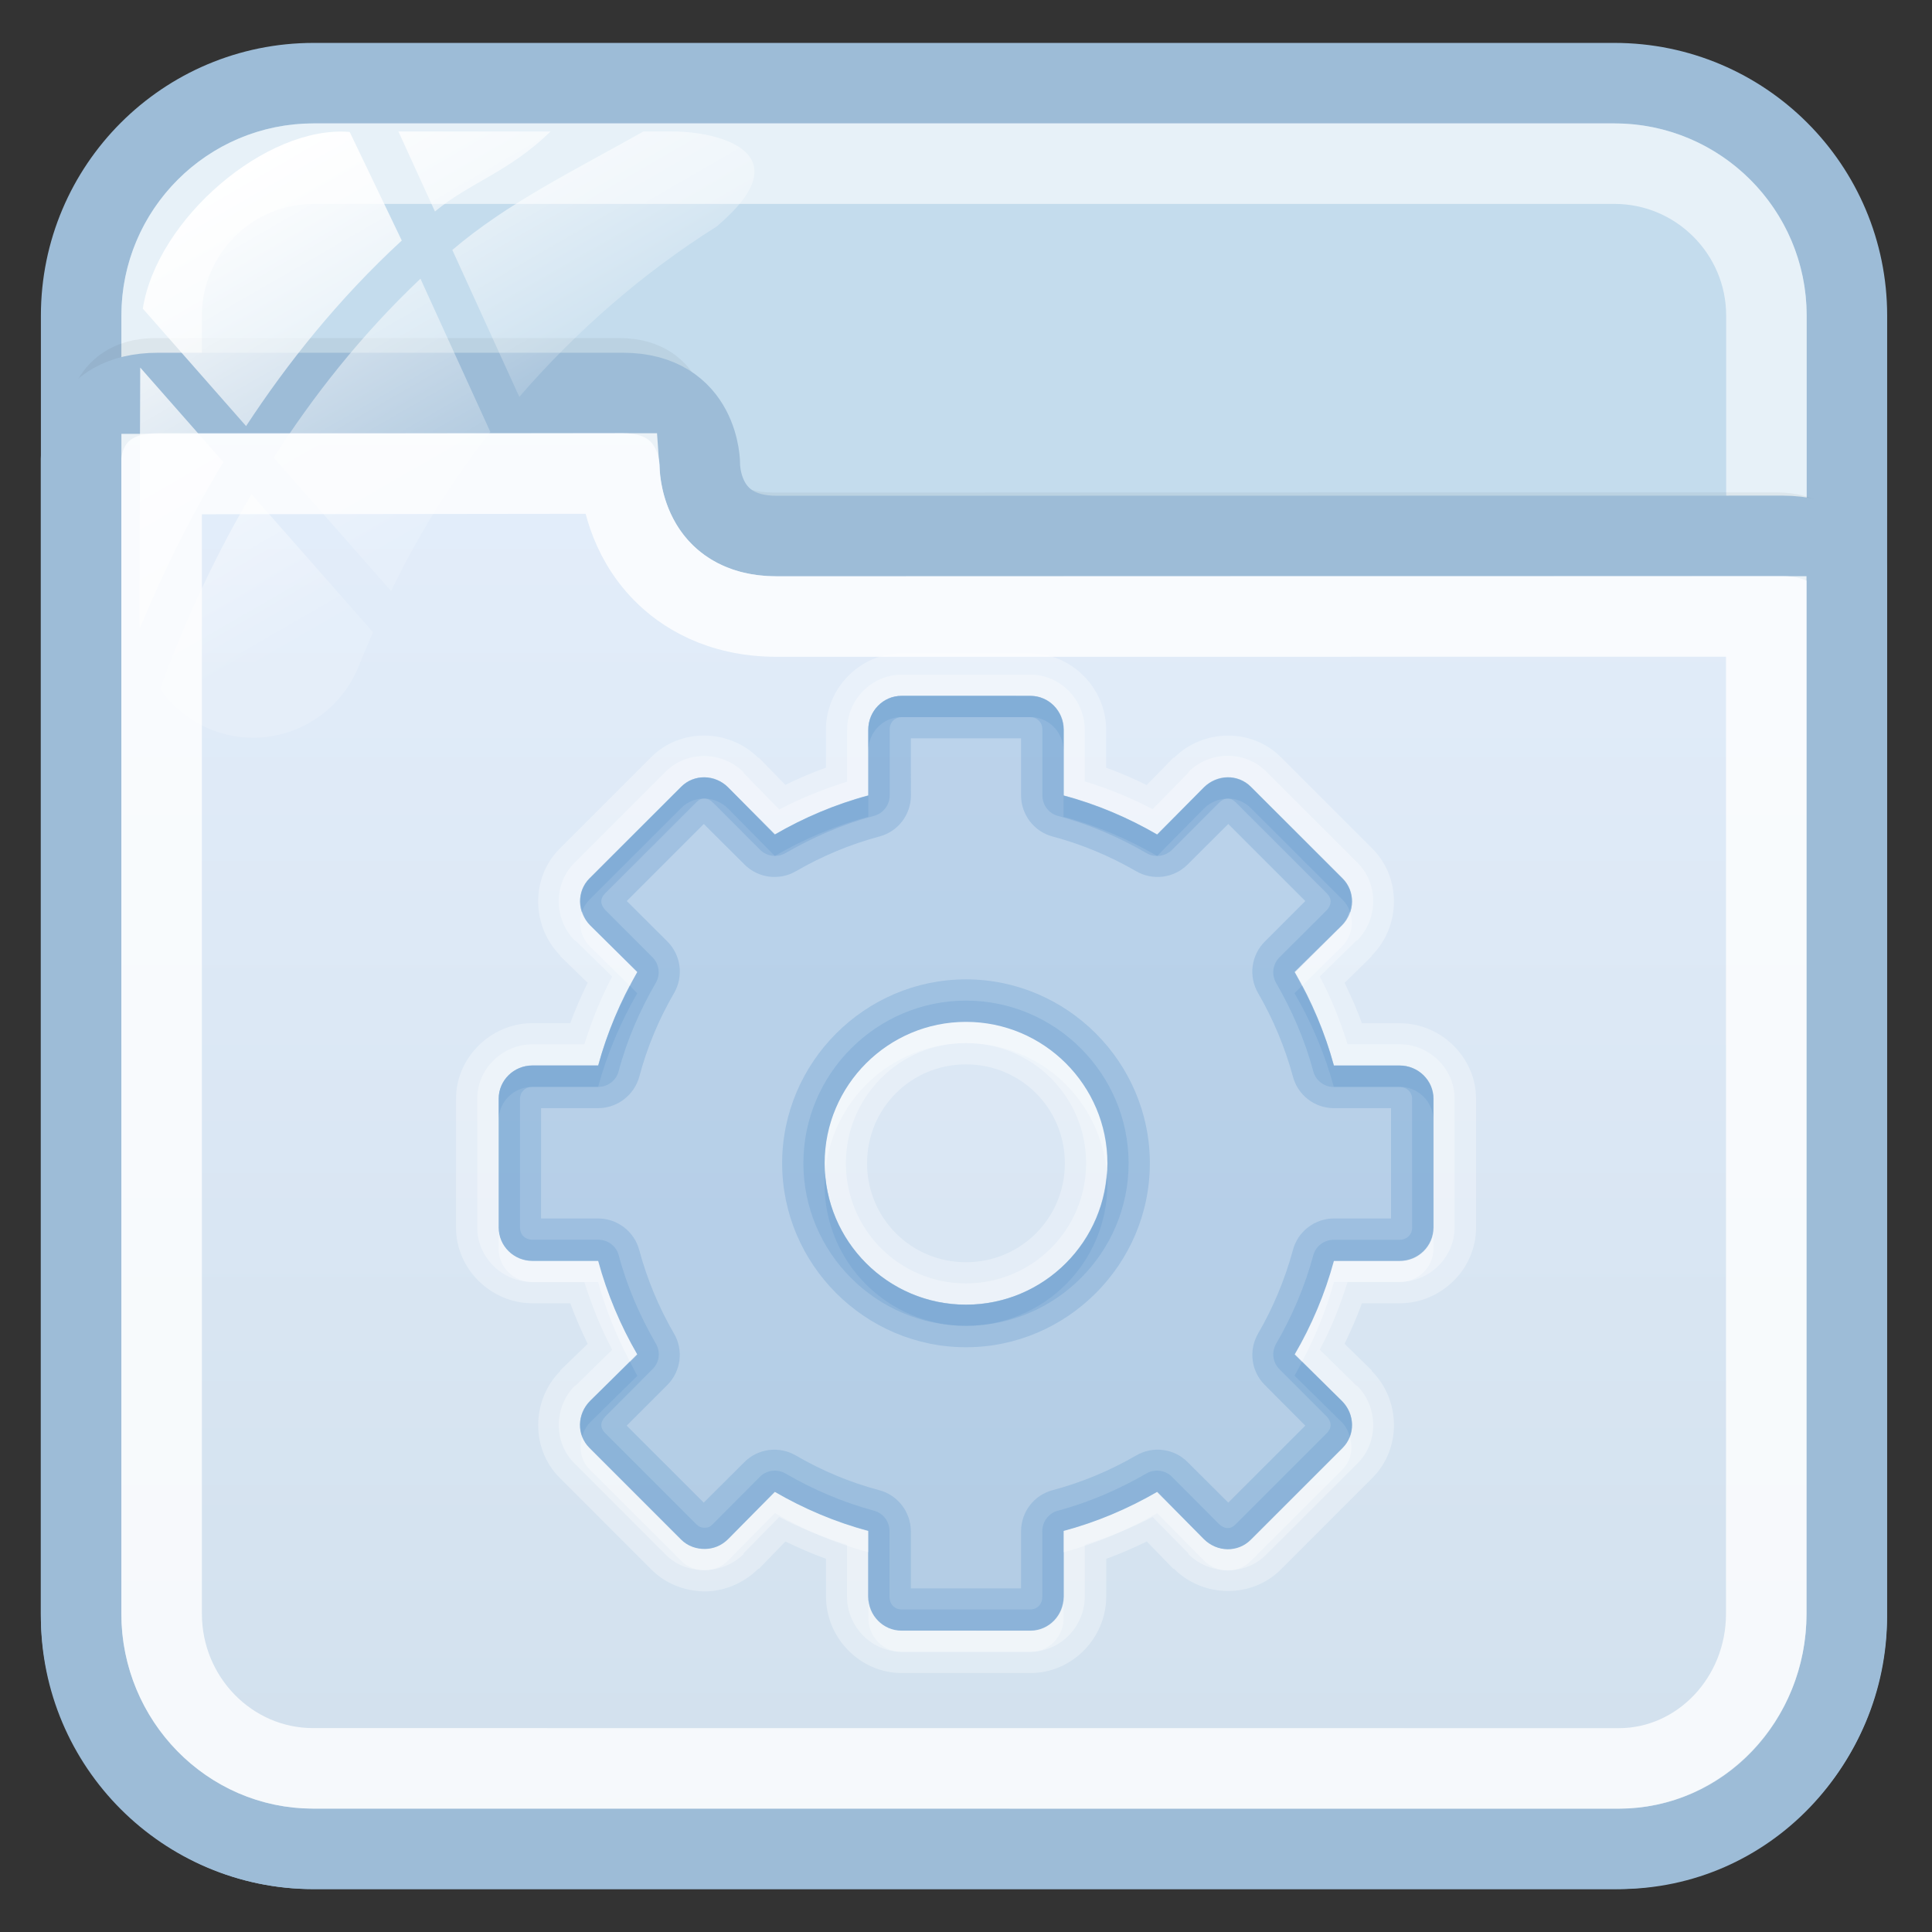 <?xml version="1.0" encoding="utf-8"?>
<!-- Generator: Adobe Illustrator 17.0.0, SVG Export Plug-In . SVG Version: 6.00 Build 0)  -->
<!DOCTYPE svg PUBLIC "-//W3C//DTD SVG 1.1//EN" "http://www.w3.org/Graphics/SVG/1.1/DTD/svg11.dtd">
<svg version="1.1" id="图层_1" xmlns="http://www.w3.org/2000/svg" xmlns:xlink="http://www.w3.org/1999/xlink" x="0px" y="0px"
	 width="24px" height="24px" viewBox="0 0 24 24" enable-background="new 0 0 24 24" xml:space="preserve">
<rect x="0" y="0" width="24" height="24" fill="#333333" stroke="none"/>
<path fill="#C4DCED" stroke="#9DBCD7" stroke-miterlimit="10" d="M22.942,20.079c0,1.595-1.293,2.888-2.888,2.888H3.896
	c-1.595,0-2.888-1.293-2.888-2.888V3.921c0-1.595,1.293-2.888,2.888-2.888h16.159c1.595,0,2.888,1.293,2.888,2.888L22.942,20.079
	L22.942,20.079z"/>
<path opacity="0.6" fill="none" stroke="#FFFFFF" stroke-miterlimit="10" enable-background="new    " d="M3.896,21.967
	c-1.041,0-1.888-0.847-1.888-1.888V3.921c0-1.041,0.847-1.888,1.888-1.888h16.159c1.041,0,1.888,0.847,1.888,1.888v16.158
	c-0.001,1.041-0.848,1.888-1.889,1.888C20.054,21.967,3.896,21.967,3.896,21.967z"/>
<path opacity="0.05" fill="none" stroke="#000000" stroke-width="0.379" stroke-miterlimit="10" enable-background="new    " d="
	M23.02,7.276c0,0,0-0.97-0.958-0.97c-2.782,0-11.663,0.002-12.458,0.002c-0.966,0-0.958-0.956-0.958-0.956s0-0.963-0.958-0.963
	c-1.678,0-5.038,0-5.75,0c-0.943,0-0.958,0.928-0.958,0.957"/>
<linearGradient id="SVGID_1_" gradientUnits="userSpaceOnUse" x1="1381.974" y1="-1687.967" x2="1381.974" y2="-1669.882" gradientTransform="matrix(1 0 0 -1 -1370 -1665)">
	<stop  offset="0" style="stop-color:#D1E0ED"/>
	<stop  offset="1" style="stop-color:#E4EEFB"/>
</linearGradient>
<path fill="url(#SVGID_1_)" stroke="#9DBCD7" stroke-miterlimit="10" d="M3.889,22.967h16.219c1.595,0,2.833-1.326,2.833-2.92V7.098
	c0-0.227-0.34-0.441-0.792-0.441c-2.794,0-11.7,0.002-12.499,0.002c-0.97,0-0.956-0.885-0.956-0.885s0.007-0.892-0.956-0.892
	c-1.685,0-5.06,0-5.775,0c-0.948,0-0.956,0.786-0.956,0.815v14.35C1.008,21.641,2.295,22.967,3.889,22.967z"/>
<path opacity="0.8" fill="none" stroke="#FFFFFF" stroke-miterlimit="10" enable-background="new    " d="M3.889,21.967
	c-1.037,0-1.881-0.862-1.881-1.921V5.889l5.688-0.007c0.016,0.225,0.098,0.777,0.537,1.224C8.481,7.358,8.929,7.659,9.65,7.659
	l12.291-0.001v12.389c0,1.06-0.822,1.921-1.833,1.921L3.889,21.967L3.889,21.967z"/>
<g id="g27_1_">
	
		<linearGradient id="path36_2_" gradientUnits="userSpaceOnUse" x1="1784.345" y1="-2484.168" x2="1787.392" y2="-2489.446" gradientTransform="matrix(1 0 0 -1 -1782 -2483)">
		<stop  offset="0" style="stop-color:#FFFFFF"/>
		<stop  offset="0.5" style="stop-color:#FFFFFF;stop-opacity:0.6"/>
		<stop  offset="1" style="stop-color:#FFFFFF;stop-opacity:0.15"/>
	</linearGradient>
	<path id="path36_1_" fill="url(#path36_2_)" d="M4.858,7.342c0.341-0.705,0.756-1.366,1.233-1.977L5.223,3.462
		C4.482,4.163,3.88,4.935,3.4,5.685L4.858,7.342z"/>
	
		<linearGradient id="path45_2_" gradientUnits="userSpaceOnUse" x1="1787.109" y1="-2483.377" x2="1789.103" y2="-2486.831" gradientTransform="matrix(1 0 0 -1 -1782 -2483)">
		<stop  offset="0" style="stop-color:#FFFFFF"/>
		<stop  offset="0.5" style="stop-color:#FFFFFF;stop-opacity:0.6"/>
		<stop  offset="1" style="stop-color:#FFFFFF;stop-opacity:0.15"/>
	</linearGradient>
	<path id="path45_1_" fill="url(#path45_2_)" d="M4.949,1.633l0.454,0.994C5.84,2.265,6.318,2.14,6.84,1.633H4.949z"/>
	
		<linearGradient id="path54_2_" gradientUnits="userSpaceOnUse" x1="1787.736" y1="-2482.721" x2="1790.172" y2="-2486.942" gradientTransform="matrix(1 0 0 -1 -1782 -2483)">
		<stop  offset="0" style="stop-color:#FFFFFF"/>
		<stop  offset="0.5" style="stop-color:#FFFFFF;stop-opacity:0.6"/>
		<stop  offset="1" style="stop-color:#FFFFFF;stop-opacity:0.15"/>
	</linearGradient>
	<path id="path54_1_" fill="url(#path54_2_)" d="M8.353,1.633H7.994C7.089,2.14,6.298,2.527,5.619,3.105L6.451,4.93
		C7.162,4.109,7.986,3.39,8.91,2.809C8.917,2.803,8.922,2.797,8.93,2.79C9.964,1.897,8.936,1.633,8.353,1.633z"/>
	
		<linearGradient id="path63_2_" gradientUnits="userSpaceOnUse" x1="1782.636" y1="-2486.574" x2="1785.28" y2="-2491.154" gradientTransform="matrix(1 0 0 -1 -1782 -2483)">
		<stop  offset="0" style="stop-color:#FFFFFF"/>
		<stop  offset="0.5" style="stop-color:#FFFFFF;stop-opacity:0.6"/>
		<stop  offset="1" style="stop-color:#FFFFFF;stop-opacity:0.15"/>
	</linearGradient>
	<path id="path63_1_" fill="url(#path63_2_)" d="M3.124,6.138C2.567,7.086,2.204,7.961,1.988,8.56
		c0.256,0.365,0.678,0.604,1.157,0.604c0.593,0,1.1-0.366,1.31-0.884c0.054-0.145,0.119-0.284,0.179-0.426L3.124,6.138z"/>
	
		<linearGradient id="path72_2_" gradientUnits="userSpaceOnUse" x1="1782.516" y1="-2486.762" x2="1785.447" y2="-2491.837" gradientTransform="matrix(1 0 0 -1 -1782 -2483)">
		<stop  offset="0" style="stop-color:#FFFFFF"/>
		<stop  offset="0.5" style="stop-color:#FFFFFF;stop-opacity:0.6"/>
		<stop  offset="1" style="stop-color:#FFFFFF;stop-opacity:0.15"/>
	</linearGradient>
	<path id="path72_1_" fill="url(#path72_2_)" d="M1.742,4.566L1.731,7.748c0,0,0,0.001,0,0.002c0,0.02,0.005,0.039,0.006,0.058
		C1.979,7.219,2.317,6.5,2.775,5.74L1.742,4.566z"/>
	
		<linearGradient id="path149_2_" gradientUnits="userSpaceOnUse" x1="1784.733" y1="-2485.172" x2="1787.484" y2="-2489.938" gradientTransform="matrix(1 0 0 -1 -1782 -2483)">
		<stop  offset="0" style="stop-color:#FFFFFF"/>
		<stop  offset="0.5" style="stop-color:#FFFFFF;stop-opacity:0.6"/>
		<stop  offset="1" style="stop-color:#FFFFFF;stop-opacity:0.15"/>
	</linearGradient>
	<path id="path149_1_" fill="url(#path149_2_)" d="M4.344,1.639C3.31,1.553,1.949,2.718,1.774,3.834l1.283,1.459
		c0.512-0.781,1.149-1.582,1.934-2.305L4.344,1.639z"/>
</g>
<g>
	<path opacity="0.3" fill="#FFFFFF" enable-background="new    " d="M11.199,8.116c-0.518,0-0.939,0.437-0.939,0.949v0.471
		C10.085,9.598,9.92,9.671,9.756,9.75L9.427,9.413c-0.003,0-0.006,0-0.008,0C9.062,9.056,8.457,9.038,8.091,9.404l-1.138,1.138
		c-0.367,0.366-0.349,0.971,0.007,1.328c0,0.002,0,0.006,0,0.008l0.34,0.33c-0.079,0.164-0.153,0.329-0.216,0.502h-0.47
		c-0.511,0-0.949,0.422-0.949,0.939v1.6c0,0.521,0.439,0.941,0.949,0.941h0.47c0.063,0.173,0.137,0.339,0.216,0.504l-0.34,0.329
		c0,0.003,0,0.006,0,0.008c-0.355,0.356-0.374,0.961-0.007,1.327l1.138,1.139c0.195,0.195,0.449,0.273,0.676,0.272
		c0.239-0.003,0.479-0.108,0.653-0.281c0.003,0,0.006,0,0.008,0l0.329-0.339c0.164,0.079,0.329,0.153,0.504,0.215v0.47
		c0,0.513,0.422,0.949,0.94,0.949h1.6c0.519,0,0.941-0.436,0.941-0.949v-0.47c0.173-0.062,0.339-0.135,0.504-0.215l0.329,0.339
		c0.003,0,0.006,0,0.009,0c0.356,0.358,0.96,0.375,1.327,0.009l1.138-1.139c0.366-0.366,0.349-0.971-0.009-1.327
		c0-0.003,0-0.006,0-0.008l-0.337-0.329c0.078-0.165,0.153-0.33,0.215-0.504h0.47c0.511,0,0.948-0.42,0.948-0.941v-1.599
		c0-0.518-0.437-0.939-0.948-0.939h-0.47c-0.062-0.174-0.137-0.339-0.215-0.502l0.337-0.33c0-0.003,0-0.006,0-0.008
		c0.358-0.357,0.375-0.961,0.009-1.328l-1.138-1.138c-0.367-0.366-0.971-0.349-1.327,0.009c-0.004,0-0.007,0-0.009,0l-0.33,0.338
		c-0.165-0.08-0.33-0.153-0.504-0.215V9.066c0-0.511-0.422-0.949-0.941-0.949C12.799,8.116,11.199,8.116,11.199,8.116z
		 M11.199,8.644h1.6c0.229,0,0.413,0.189,0.413,0.42v0.817c0.409,0.109,0.806,0.279,1.163,0.486l0.578-0.585
		c0.164-0.164,0.424-0.169,0.585-0.009l1.139,1.138c0.162,0.162,0.156,0.421-0.009,0.586l-0.586,0.576
		c0.208,0.357,0.377,0.753,0.488,1.162h0.816c0.232,0,0.42,0.185,0.42,0.413v1.6c0,0.229-0.189,0.414-0.42,0.414h-0.816
		c-0.111,0.409-0.28,0.806-0.488,1.162l0.586,0.576c0.165,0.164,0.171,0.425,0.009,0.586l-1.14,1.139
		c-0.162,0.162-0.42,0.156-0.585-0.008l-0.578-0.587c-0.358,0.208-0.755,0.378-1.163,0.486v0.816c0,0.233-0.184,0.422-0.413,0.422
		h-1.6c-0.228,0-0.413-0.189-0.413-0.422v-0.816c-0.408-0.108-0.805-0.279-1.162-0.486l-0.578,0.587
		c-0.082,0.082-0.182,0.121-0.288,0.122c-0.106,0.002-0.216-0.034-0.297-0.115l-1.139-1.139C7.16,17.824,7.167,17.564,7.331,17.4
		l0.585-0.576C7.709,16.467,7.54,16.07,7.43,15.662H6.613c-0.232,0-0.419-0.185-0.419-0.414v-1.6c0-0.228,0.187-0.413,0.419-0.413
		H7.43c0.111-0.408,0.28-0.805,0.486-1.162l-0.585-0.577c-0.164-0.164-0.171-0.424-0.009-0.586l1.139-1.138
		c0.162-0.162,0.422-0.156,0.585,0.009l0.578,0.585c0.358-0.208,0.753-0.378,1.162-0.486V9.065
		C10.787,8.832,10.971,8.644,11.199,8.644z M12,12.694c-0.968,0-1.756,0.788-1.756,1.757c0,0.968,0.788,1.757,1.756,1.757
		s1.757-0.789,1.757-1.757C13.756,13.482,12.967,12.694,12,12.694z M12,13.222c0.682,0,1.228,0.546,1.228,1.229
		c0,0.682-0.547,1.229-1.228,1.229c-0.682,0-1.229-0.547-1.229-1.229C10.771,13.767,11.318,13.222,12,13.222z"/>
	<path opacity="0.3" fill="#FFFFFF" enable-background="new    " d="M11.199,8.381c-0.372,0-0.676,0.313-0.676,0.685v0.644
		c-0.293,0.092-0.575,0.205-0.843,0.346L9.237,9.601c0-0.003,0-0.006,0-0.008C8.975,9.331,8.535,9.321,8.271,9.584l-1.137,1.137
		c-0.264,0.264-0.253,0.704,0.008,0.965c0.003,0,0.006,0,0.008,0l0.455,0.445c-0.141,0.266-0.254,0.548-0.346,0.842H6.614
		c-0.371,0-0.685,0.302-0.685,0.676v1.6c0,0.374,0.314,0.677,0.685,0.677h0.645c0.093,0.293,0.206,0.576,0.346,0.841L7.15,17.213
		c-0.003,0-0.006,0-0.008,0c-0.26,0.26-0.272,0.701-0.008,0.964l1.137,1.137c0.138,0.138,0.32,0.193,0.486,0.19
		c0.173-0.002,0.351-0.07,0.479-0.198c0-0.003,0-0.007,0-0.009l0.443-0.452c0.266,0.14,0.549,0.253,0.843,0.345v0.643
		c0,0.372,0.303,0.686,0.676,0.686h1.6c0.375,0,0.677-0.314,0.677-0.686v-0.643c0.293-0.093,0.575-0.206,0.843-0.345l0.445,0.452
		c0,0.003,0,0.007,0,0.009c0.26,0.26,0.701,0.272,0.964,0.008l1.139-1.137c0.263-0.264,0.253-0.704-0.009-0.964
		c-0.003,0-0.006,0-0.008,0l-0.455-0.447c0.142-0.264,0.255-0.548,0.346-0.841h0.644c0.371,0,0.685-0.303,0.685-0.677v-1.6
		c0-0.374-0.314-0.676-0.685-0.676h-0.644c-0.091-0.293-0.205-0.576-0.346-0.842l0.455-0.445c0.003,0,0.006,0,0.008,0
		c0.261-0.26,0.272-0.701,0.009-0.965l-1.139-1.138c-0.264-0.264-0.704-0.253-0.964,0.008c0,0.003,0,0.006,0,0.008l-0.445,0.454
		c-0.266-0.141-0.549-0.254-0.843-0.346V9.065c0-0.371-0.302-0.685-0.677-0.685L11.199,8.381L11.199,8.381L11.199,8.381
		L11.199,8.381z M11.199,8.644h1.6c0.229,0,0.413,0.189,0.413,0.42v0.817c0.409,0.109,0.806,0.279,1.163,0.486l0.578-0.585
		c0.164-0.164,0.424-0.169,0.585-0.009l1.139,1.138c0.162,0.162,0.156,0.421-0.009,0.586l-0.586,0.576
		c0.208,0.357,0.377,0.753,0.488,1.162h0.816c0.232,0,0.42,0.185,0.42,0.413v1.6c0,0.229-0.189,0.414-0.42,0.414h-0.816
		c-0.111,0.409-0.28,0.806-0.488,1.162l0.586,0.576c0.165,0.164,0.171,0.425,0.009,0.586l-1.14,1.139
		c-0.162,0.162-0.42,0.156-0.585-0.008l-0.578-0.587c-0.358,0.208-0.755,0.378-1.163,0.486v0.816c0,0.233-0.184,0.422-0.413,0.422
		h-1.6c-0.228,0-0.413-0.189-0.413-0.422v-0.816c-0.409-0.108-0.805-0.279-1.162-0.486l-0.578,0.587
		c-0.082,0.082-0.182,0.121-0.288,0.122c-0.106,0.002-0.216-0.034-0.297-0.115l-1.139-1.139c-0.162-0.162-0.154-0.422,0.009-0.586
		l0.585-0.576c-0.207-0.356-0.376-0.753-0.486-1.162H6.614c-0.232,0-0.419-0.185-0.419-0.414v-1.6c0-0.228,0.187-0.413,0.419-0.413
		H7.43c0.111-0.408,0.28-0.805,0.486-1.162l-0.585-0.577c-0.164-0.164-0.171-0.424-0.009-0.586l1.139-1.138
		c0.162-0.162,0.422-0.156,0.585,0.009l0.578,0.585c0.358-0.208,0.753-0.378,1.162-0.486V9.065
		C10.787,8.832,10.971,8.644,11.199,8.644z M11.999,12.694c-0.968,0-1.756,0.788-1.756,1.757c0,0.968,0.788,1.757,1.756,1.757
		s1.757-0.789,1.757-1.757C13.756,13.482,12.967,12.694,11.999,12.694z M11.999,12.957c0.826,0,1.493,0.666,1.493,1.493
		c0,0.825-0.666,1.493-1.493,1.493c-0.826,0-1.491-0.668-1.491-1.493C10.509,13.624,11.173,12.957,11.999,12.957z"/>
	<path opacity="0.3" fill="#669CCC" enable-background="new    " d="M11.198,20.257c-0.228,0-0.414-0.19-0.414-0.424v-0.819
		c-0.407-0.108-0.799-0.273-1.156-0.48l-0.584,0.584c-0.082,0.081-0.18,0.124-0.287,0.125c-0.105,0.002-0.213-0.036-0.295-0.119
		l-1.138-1.139c-0.162-0.16-0.156-0.418,0.009-0.582l0.582-0.582c-0.208-0.356-0.371-0.747-0.482-1.156H6.615
		c-0.232,0-0.42-0.185-0.42-0.414v-1.603c0-0.229,0.189-0.413,0.42-0.413h0.819c0.111-0.409,0.273-0.8,0.482-1.157l-0.582-0.582
		c-0.165-0.164-0.171-0.42-0.009-0.582l1.139-1.14c0.163-0.162,0.42-0.155,0.582,0.009l0.584,0.582
		c0.356-0.208,0.749-0.372,1.156-0.481V9.067c0-0.233,0.186-0.423,0.414-0.423h1.603c0.228,0,0.414,0.19,0.414,0.423v0.819
		c0.408,0.109,0.799,0.273,1.154,0.481l0.585-0.582c0.164-0.164,0.42-0.17,0.582-0.009l1.139,1.14
		c0.162,0.162,0.156,0.417-0.008,0.582l-0.583,0.582c0.208,0.357,0.372,0.748,0.482,1.157h0.819c0.232,0,0.422,0.184,0.422,0.413
		v1.603c0,0.229-0.19,0.414-0.422,0.414h-0.819c-0.109,0.409-0.273,0.799-0.482,1.156l0.583,0.582
		c0.164,0.164,0.169,0.422,0.008,0.582l-1.139,1.139c-0.162,0.164-0.418,0.157-0.582-0.007l-0.585-0.584
		c-0.355,0.207-0.746,0.372-1.154,0.48v0.819c0,0.233-0.186,0.424-0.414,0.424L11.198,20.257L11.198,20.257L11.198,20.257z
		 M12,16.206c0.969,0,1.755-0.788,1.755-1.756S12.967,12.694,12,12.694c-0.968,0-1.755,0.788-1.755,1.756
		C10.245,15.419,11.031,16.206,12,16.206z"/>
	<path opacity="0.3" fill="#669CCC" enable-background="new    " d="M11.199,8.644c-0.228,0-0.413,0.189-0.413,0.42v0.817
		c-0.409,0.109-0.805,0.279-1.162,0.486L9.046,9.782C8.884,9.618,8.623,9.613,8.462,9.773l-1.139,1.138
		c-0.162,0.162-0.155,0.421,0.009,0.586l0.585,0.577c-0.207,0.357-0.376,0.753-0.486,1.162H6.614c-0.232,0-0.419,0.185-0.419,0.413
		v1.6c0,0.229,0.187,0.414,0.419,0.414H7.43c0.111,0.409,0.28,0.806,0.486,1.162l-0.585,0.576c-0.164,0.164-0.171,0.425-0.009,0.586
		l1.139,1.139c0.081,0.081,0.19,0.116,0.297,0.115c0.105-0.002,0.206-0.04,0.288-0.122l0.578-0.587
		c0.358,0.208,0.753,0.378,1.162,0.486v0.816c0,0.233,0.185,0.422,0.413,0.422h1.6c0.229,0,0.413-0.189,0.413-0.422v-0.816
		c0.409-0.108,0.806-0.279,1.164-0.486l0.578,0.587c0.164,0.164,0.424,0.169,0.585,0.008l1.139-1.139
		c0.162-0.162,0.156-0.422-0.009-0.586l-0.586-0.577c0.208-0.356,0.377-0.753,0.488-1.162h0.816c0.232,0,0.42-0.185,0.42-0.414v-1.6
		c0-0.228-0.189-0.413-0.42-0.413h-0.816c-0.111-0.408-0.28-0.805-0.488-1.162l0.586-0.577c0.165-0.164,0.171-0.424,0.009-0.586
		l-1.139-1.138c-0.162-0.162-0.42-0.156-0.585,0.009l-0.578,0.585c-0.358-0.208-0.755-0.378-1.164-0.486V9.065
		c0-0.233-0.184-0.42-0.413-0.42C12.799,8.644,11.199,8.644,11.199,8.644z M11.315,9.172h1.369v0.709
		c0,0.24,0.163,0.451,0.394,0.511c0.361,0.096,0.713,0.244,1.033,0.429c0.208,0.122,0.474,0.089,0.643-0.083l0.504-0.502
		l0.957,0.957l-0.502,0.502c-0.172,0.171-0.206,0.436-0.083,0.644c0.185,0.319,0.333,0.672,0.43,1.031
		c0.06,0.233,0.27,0.396,0.512,0.396h0.708v1.37h-0.708c-0.24,0-0.452,0.163-0.512,0.396c-0.097,0.358-0.245,0.713-0.43,1.031
		c-0.122,0.207-0.089,0.473,0.083,0.643l0.502,0.504l-0.957,0.956l-0.504-0.502c-0.169-0.172-0.435-0.205-0.643-0.082
		c-0.319,0.185-0.672,0.333-1.033,0.429c-0.232,0.06-0.394,0.27-0.394,0.512v0.709h-1.369v-0.709c0-0.24-0.163-0.452-0.395-0.512
		c-0.36-0.095-0.712-0.243-1.031-0.429c-0.208-0.122-0.473-0.09-0.643,0.082l-0.504,0.502l-0.957-0.956l0.504-0.504
		c0.171-0.171,0.205-0.436,0.082-0.643c-0.185-0.318-0.333-0.673-0.429-1.031c-0.061-0.233-0.272-0.396-0.514-0.396H6.721v-1.37
		h0.708c0.24,0,0.452-0.163,0.514-0.396c0.095-0.359,0.243-0.712,0.429-1.031c0.122-0.208,0.089-0.473-0.082-0.644l-0.504-0.502
		l0.957-0.957l0.504,0.502c0.171,0.172,0.435,0.205,0.643,0.083c0.319-0.185,0.672-0.333,1.031-0.429
		c0.233-0.06,0.395-0.27,0.395-0.511C11.315,9.881,11.315,9.172,11.315,9.172z M12,12.166c-1.255,0-2.284,1.03-2.284,2.284
		c0,1.257,1.03,2.286,2.284,2.286c1.254,0,2.284-1.03,2.284-2.286C14.284,13.195,13.254,12.166,12,12.166z M12,12.694
		c0.969,0,1.757,0.788,1.757,1.757c0,0.968-0.789,1.757-1.757,1.757c-0.968,0-1.756-0.789-1.756-1.757
		C10.243,13.482,11.031,12.694,12,12.694z"/>
	<path opacity="0.3" fill="#669CCC" enable-background="new    " d="M11.199,8.644c-0.228,0-0.413,0.189-0.413,0.42v0.817
		c-0.409,0.109-0.805,0.279-1.162,0.486L9.046,9.782C8.884,9.618,8.623,9.613,8.462,9.773l-1.139,1.138
		c-0.162,0.162-0.155,0.421,0.009,0.586l0.585,0.577c-0.207,0.357-0.376,0.753-0.486,1.162H6.614c-0.232,0-0.419,0.185-0.419,0.413
		v1.6c0,0.229,0.187,0.414,0.419,0.414H7.43c0.111,0.409,0.28,0.806,0.486,1.162l-0.585,0.576c-0.164,0.164-0.171,0.425-0.009,0.586
		l1.139,1.139c0.081,0.081,0.19,0.116,0.297,0.115c0.105-0.002,0.206-0.04,0.288-0.122l0.578-0.587
		c0.358,0.208,0.753,0.378,1.162,0.486v0.816c0,0.233,0.185,0.422,0.413,0.422h1.6c0.229,0,0.413-0.189,0.413-0.422v-0.816
		c0.409-0.108,0.806-0.279,1.164-0.486l0.578,0.587c0.164,0.164,0.424,0.169,0.585,0.008l1.139-1.139
		c0.162-0.162,0.156-0.422-0.009-0.586l-0.586-0.577c0.208-0.356,0.377-0.753,0.488-1.162h0.816c0.232,0,0.42-0.185,0.42-0.414v-1.6
		c0-0.228-0.189-0.413-0.42-0.413h-0.816c-0.111-0.408-0.28-0.805-0.488-1.162l0.586-0.577c0.165-0.164,0.171-0.424,0.009-0.586
		l-1.139-1.138c-0.162-0.162-0.42-0.156-0.585,0.009l-0.578,0.585c-0.358-0.208-0.755-0.378-1.164-0.486V9.065
		c0-0.233-0.184-0.42-0.413-0.42C12.799,8.644,11.199,8.644,11.199,8.644z M11.199,8.909h1.6c0.084,0,0.15,0.063,0.15,0.156v0.817
		c0,0.12,0.081,0.226,0.198,0.255c0.383,0.103,0.759,0.265,1.097,0.462c0.104,0.06,0.238,0.04,0.322-0.049l0.576-0.577
		c0.068-0.069,0.147-0.068,0.206-0.009l1.139,1.138c0.058,0.06,0.058,0.138-0.008,0.207L15.9,11.886
		c-0.088,0.083-0.109,0.216-0.049,0.322c0.196,0.338,0.36,0.713,0.462,1.097c0.03,0.117,0.135,0.198,0.256,0.198h0.816
		c0.093,0,0.157,0.065,0.157,0.148v1.6c0,0.084-0.065,0.15-0.157,0.15h-0.816c-0.121,0-0.227,0.081-0.256,0.196
		c-0.103,0.384-0.265,0.76-0.462,1.098c-0.06,0.105-0.039,0.238,0.049,0.32l0.578,0.578c0.067,0.069,0.067,0.146,0.008,0.206
		l-1.139,1.139c-0.058,0.06-0.138,0.06-0.206-0.008l-0.576-0.578c-0.083-0.089-0.217-0.109-0.322-0.049
		c-0.339,0.196-0.714,0.36-1.097,0.462c-0.117,0.03-0.198,0.135-0.198,0.255v0.816c0,0.094-0.065,0.157-0.15,0.157h-1.6
		c-0.083,0-0.148-0.064-0.148-0.157V19.02c0-0.12-0.081-0.226-0.198-0.255c-0.383-0.103-0.759-0.265-1.097-0.462
		c-0.105-0.06-0.238-0.04-0.322,0.049L8.858,18.93c-0.036,0.036-0.058,0.048-0.099,0.048c-0.047,0.002-0.084-0.017-0.106-0.04
		l-1.139-1.139c-0.06-0.06-0.06-0.137,0.009-0.206L8.1,17.014c0.09-0.082,0.109-0.215,0.049-0.32
		c-0.196-0.339-0.361-0.714-0.462-1.098C7.657,15.48,7.552,15.4,7.431,15.4H6.614c-0.093,0-0.154-0.065-0.154-0.15v-1.6
		c0-0.083,0.062-0.148,0.154-0.148h0.816c0.121,0,0.227-0.081,0.256-0.198c0.101-0.384,0.265-0.758,0.462-1.097
		c0.06-0.106,0.04-0.238-0.049-0.322l-0.576-0.577c-0.069-0.069-0.069-0.147-0.009-0.207l1.139-1.138
		c0.058-0.06,0.137-0.06,0.206,0.009l0.576,0.577c0.083,0.089,0.216,0.109,0.322,0.049c0.339-0.196,0.713-0.36,1.097-0.462
		c0.117-0.03,0.198-0.135,0.198-0.255V9.064C11.051,8.973,11.116,8.909,11.199,8.909z M12,12.43c-1.111,0-2.02,0.909-2.02,2.02
		s0.908,2.02,2.02,2.02c1.111,0,2.02-0.908,2.02-2.02C14.019,13.338,13.111,12.43,12,12.43z M12,12.694
		c0.969,0,1.757,0.788,1.757,1.757c0,0.968-0.789,1.757-1.757,1.757c-0.968,0-1.756-0.789-1.756-1.757
		C10.243,13.482,11.031,12.694,12,12.694z"/>
	<path opacity="0.3" fill="#669CCC" enable-background="new    " d="M11.199,8.644c-0.228,0-0.413,0.189-0.413,0.42v0.264
		c0-0.233,0.185-0.42,0.413-0.42h1.6c0.229,0,0.413,0.188,0.413,0.42V9.064c0-0.233-0.184-0.42-0.413-0.42H11.199z M8.751,9.659
		C8.645,9.656,8.543,9.693,8.462,9.774l-1.139,1.138c-0.109,0.111-0.133,0.265-0.091,0.404c0.019-0.049,0.05-0.099,0.091-0.14
		l1.139-1.138c0.162-0.162,0.421-0.156,0.585,0.009l0.578,0.586c0.358-0.208,0.753-0.378,1.162-0.487V9.882
		c-0.409,0.109-0.805,0.279-1.162,0.486L9.046,9.783C8.965,9.7,8.855,9.661,8.751,9.659z M15.25,9.659
		c-0.105,0.002-0.215,0.041-0.297,0.124l-0.578,0.585c-0.358-0.208-0.755-0.378-1.164-0.486v0.264
		c0.409,0.109,0.806,0.279,1.164,0.487l0.578-0.586c0.164-0.164,0.423-0.171,0.585-0.009l1.139,1.138
		c0.041,0.04,0.071,0.09,0.09,0.14c0.044-0.138,0.019-0.293-0.09-0.404l-1.139-1.138C15.456,9.693,15.354,9.657,15.25,9.659z
		 M7.827,12.248c-0.164,0.311-0.303,0.644-0.397,0.989H6.614c-0.232,0-0.419,0.185-0.419,0.413v0.264
		c0-0.228,0.188-0.413,0.419-0.413H7.43c0.111-0.409,0.28-0.805,0.486-1.162L7.827,12.248z M16.172,12.248l-0.091,0.09
		c0.208,0.357,0.377,0.753,0.488,1.162h0.816c0.232,0,0.42,0.185,0.42,0.413V13.65c0-0.228-0.189-0.413-0.42-0.413h-0.816
		C16.476,12.892,16.337,12.559,16.172,12.248z M10.25,14.583c-0.002,0.042-0.007,0.087-0.007,0.13c0,0.97,0.788,1.757,1.756,1.757
		c0.969,0,1.757-0.788,1.757-1.757c0-0.042-0.006-0.087-0.009-0.13c-0.067,0.907-0.822,1.624-1.748,1.624
		C11.074,16.208,10.318,15.491,10.25,14.583z M7.827,16.917l-0.494,0.486c-0.121,0.122-0.153,0.291-0.1,0.439
		c0.02-0.064,0.049-0.124,0.1-0.175l0.585-0.576C7.885,17.034,7.856,16.974,7.827,16.917z M16.172,16.917
		c-0.03,0.057-0.058,0.117-0.091,0.173l0.586,0.576c0.051,0.051,0.079,0.111,0.099,0.175c0.056-0.148,0.022-0.317-0.099-0.439
		L16.172,16.917z"/>
	<path opacity="0.3" fill="#FFFFFF" enable-background="new    " d="M7.232,11.324c-0.053,0.146-0.022,0.316,0.1,0.437l0.494,0.486
		c0.03-0.057,0.058-0.118,0.09-0.173l-0.585-0.577C7.281,11.447,7.253,11.386,7.232,11.324z M16.766,11.324
		c-0.019,0.061-0.048,0.122-0.099,0.173l-0.586,0.577c0.033,0.055,0.061,0.116,0.092,0.173l0.494-0.486
		C16.788,11.641,16.822,11.471,16.766,11.324z M12,12.694c-0.968,0-1.756,0.788-1.756,1.757c0,0.044,0.006,0.089,0.007,0.133
		c0.068-0.908,0.824-1.626,1.75-1.626c0.925,0,1.681,0.717,1.748,1.626c0.004-0.044,0.009-0.089,0.009-0.133
		C13.756,13.482,12.967,12.694,12,12.694z M6.194,15.25v0.264c0,0.229,0.188,0.413,0.419,0.413H7.43
		c0.094,0.345,0.233,0.68,0.397,0.991l0.09-0.091c-0.207-0.356-0.376-0.753-0.486-1.162H6.614
		C6.382,15.664,6.194,15.478,6.194,15.25z M17.806,15.25c0,0.229-0.189,0.414-0.42,0.414h-0.816
		c-0.111,0.409-0.28,0.806-0.488,1.162l0.092,0.091c0.164-0.311,0.303-0.646,0.397-0.991h0.816c0.232,0,0.42-0.184,0.42-0.413
		v-0.265L17.806,15.25L17.806,15.25z M7.232,17.848c-0.041,0.141-0.018,0.295,0.092,0.405l1.139,1.137
		c0.081,0.082,0.19,0.117,0.297,0.116c0.105-0.002,0.206-0.04,0.288-0.124l0.578-0.586c0.358,0.207,0.753,0.378,1.162,0.486V19.02
		c-0.409-0.108-0.805-0.279-1.162-0.486l-0.578,0.587c-0.082,0.082-0.182,0.121-0.288,0.122c-0.106,0.002-0.216-0.034-0.297-0.115
		l-1.139-1.139C7.282,17.947,7.251,17.897,7.232,17.848z M13.211,19.019v0.264c0.409-0.108,0.806-0.28,1.164-0.486l0.578,0.586
		c0.164,0.165,0.424,0.169,0.585,0.008l1.139-1.137c0.109-0.109,0.134-0.264,0.09-0.405c-0.018,0.049-0.049,0.1-0.09,0.141
		l-1.139,1.139c-0.162,0.162-0.42,0.156-0.585-0.008l-0.578-0.587C14.017,18.74,13.62,18.911,13.211,19.019 M10.787,19.835v0.264
		c0,0.233,0.185,0.422,0.413,0.422h1.6c0.229,0,0.413-0.189,0.413-0.422v-0.264c0,0.233-0.184,0.422-0.413,0.422h-1.6
		C10.971,20.257,10.787,20.069,10.787,19.835z"/>
</g>
</svg>
